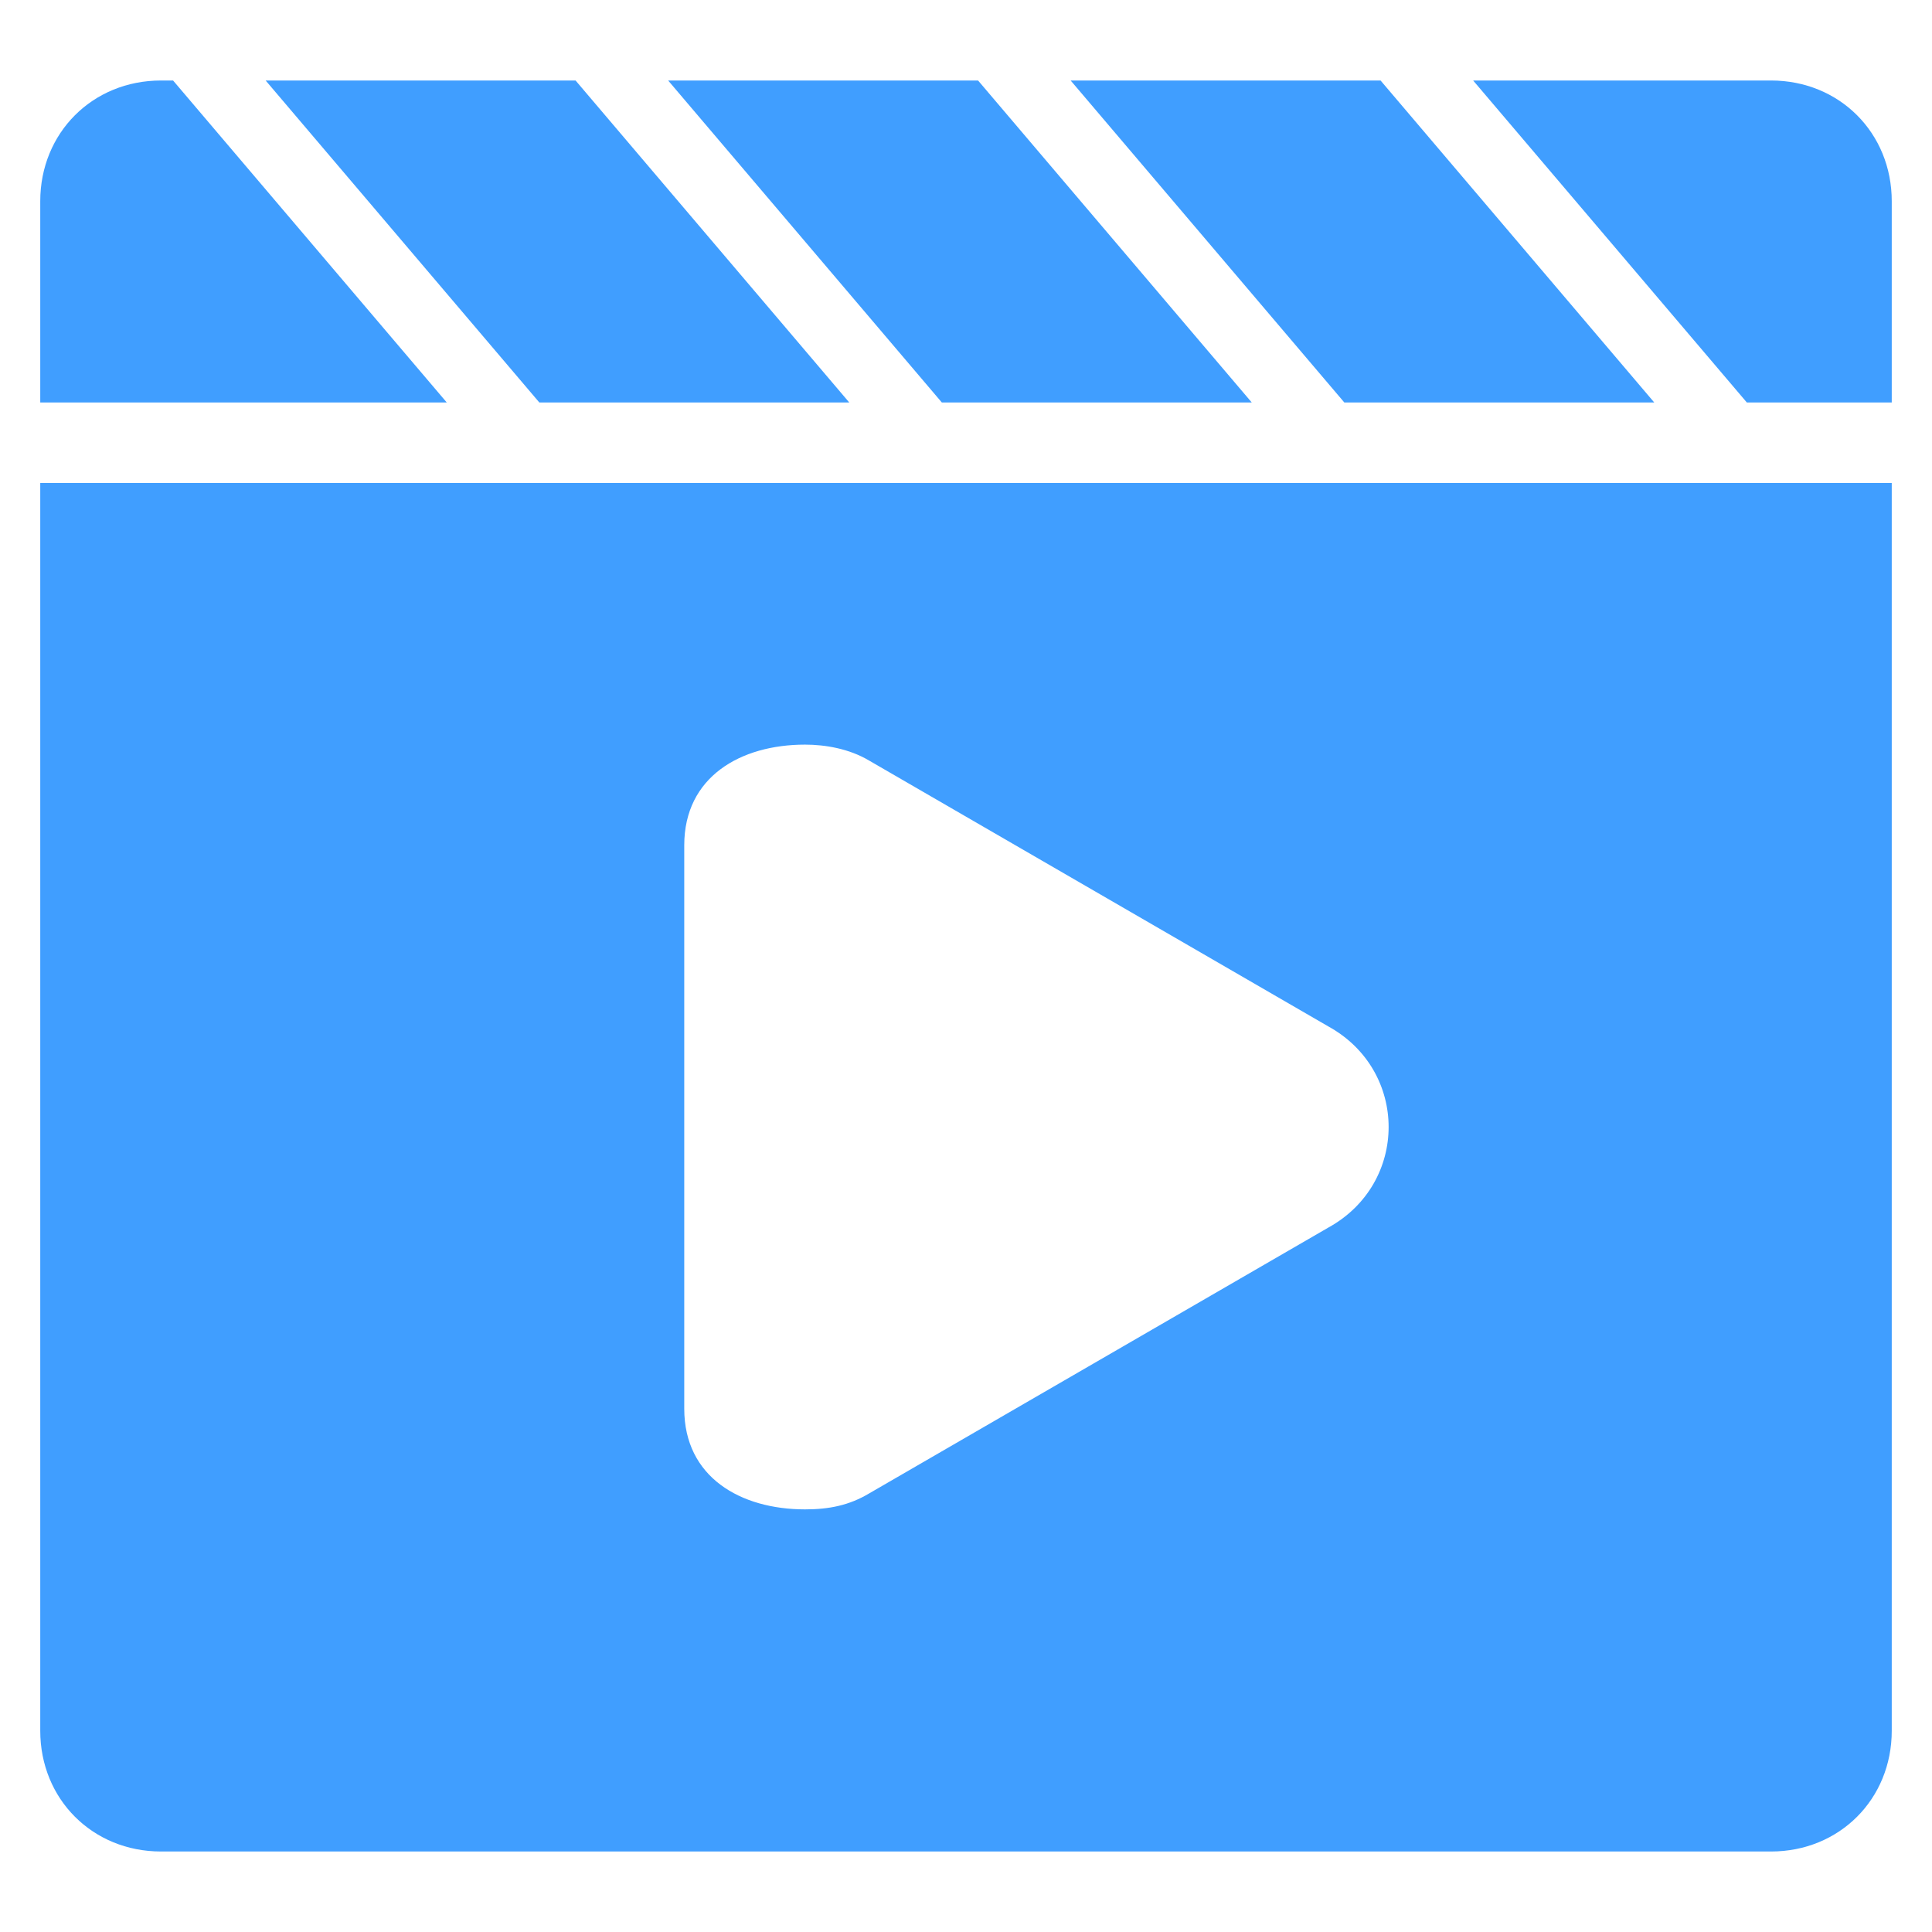 <svg t="1635235107588" class="icon" viewBox="0 0 1024 1024" version="1.1" xmlns="http://www.w3.org/2000/svg" p-id="22541" width="200" height="200"><path d="M450.133 213.333L305.067 42.667H140.8l145.067 170.666z m426.667 0L731.733 42.667H567.467l145.066 170.666z m-213.333 0L518.4 42.667H354.133L499.2 213.333z m275.2-170.666H780.8l145.067 170.666h76.8V106.667c0-36.267-27.734-64-64-64z m-846.934 0h-6.4c-36.266 0-64 27.733-64 64v106.666H236.8L91.733 42.667z m-70.4 874.666c0 36.267 27.734 64 64 64h853.334c36.266 0 64-27.733 64-64V256H21.333v661.333zM362.667 448c0-36.267 29.866-53.333 64-53.333 10.666 0 23.466 2.133 34.133 8.533L704 544c42.667 23.467 42.667 83.2 0 106.667l-243.2 140.8c-10.667 6.4-21.333 8.533-34.133 8.533-34.134 0-64-17.067-64-53.333V448z" p-id="22542" fill="#409EFF"></path></svg>